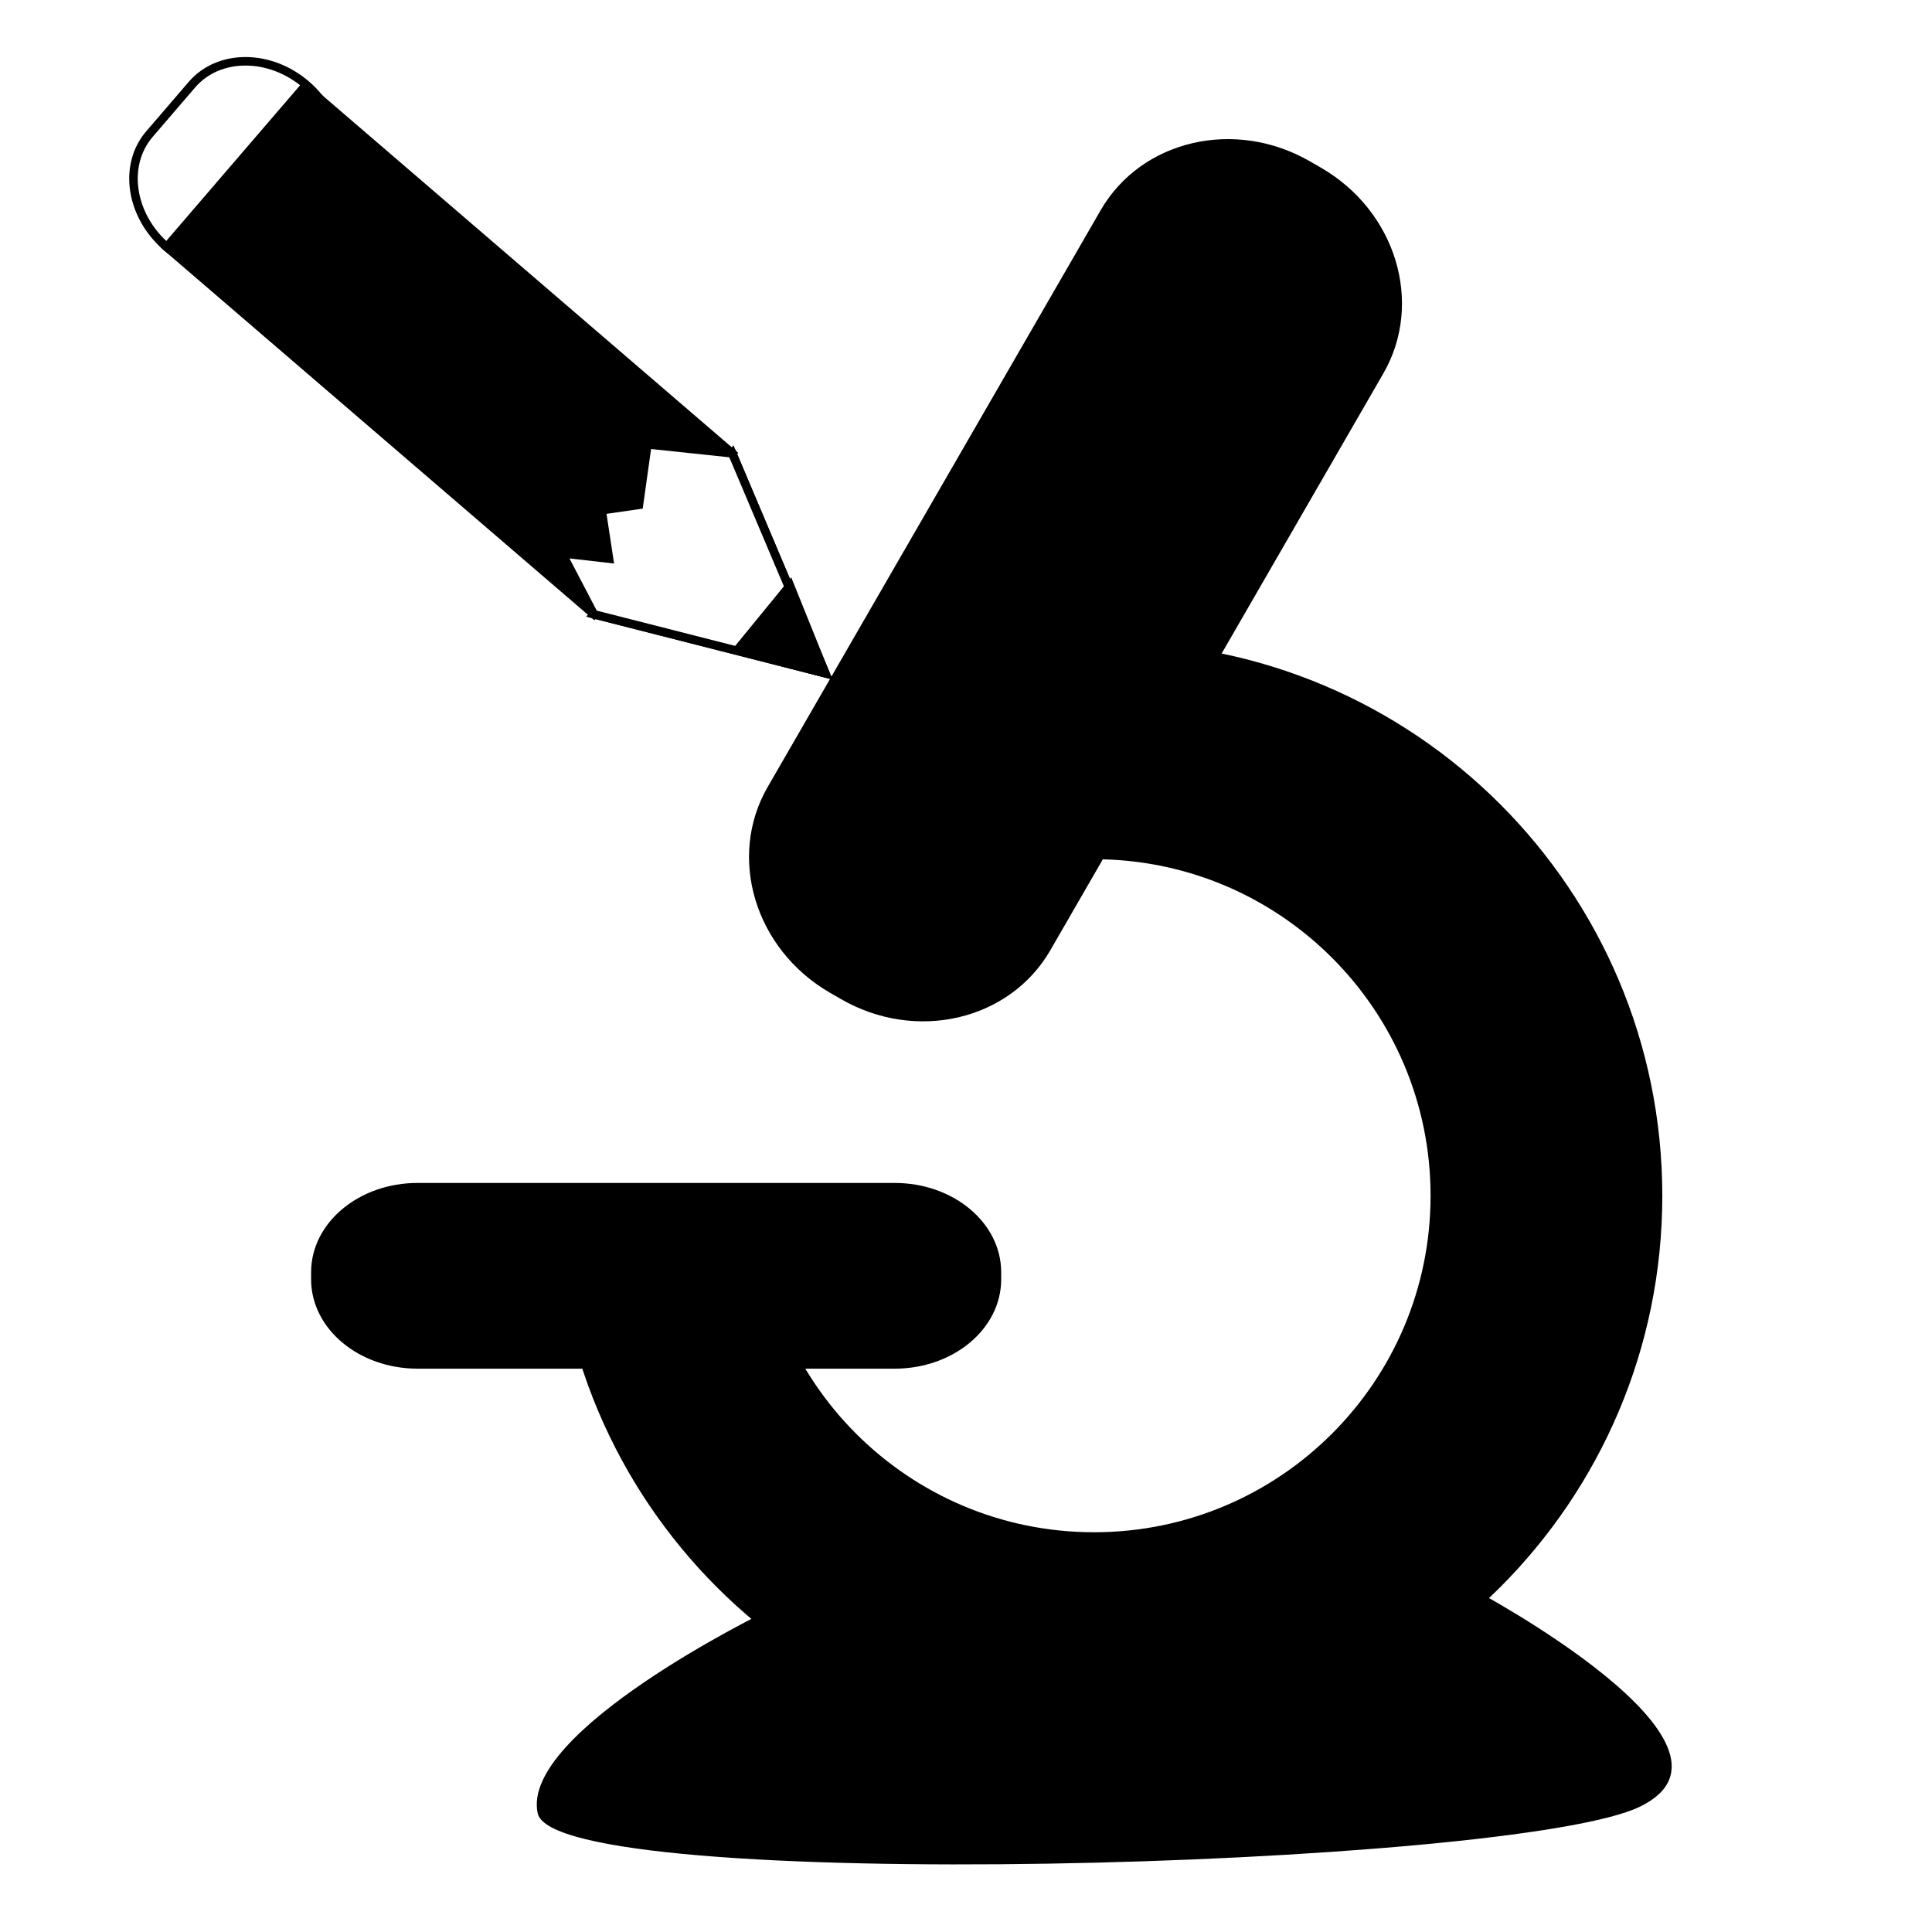 <?xml version="1.0" encoding="UTF-8"?>
<!DOCTYPE svg PUBLIC "-//W3C//DTD SVG 1.1//EN" "http://www.w3.org/Graphics/SVG/1.1/DTD/svg11.dtd">
<svg version="1.1" xmlns="http://www.w3.org/2000/svg" xmlns:xlink="http://www.w3.org/1999/xlink" x="0" y="0" width="226.772" height="226.772" viewBox="0, 0, 226.772, 226.772">
  <g id="Background">
    <rect x="0" y="0" width="226.772" height="226.772" fill="#FFFFFF"/>
  </g>
  <g id="Layer_1">
    <g>
      <path d="M128.416,100.35 C150.508,100.35 168.416,118.259 168.416,140.35 C168.416,162.441 150.508,180.35 128.416,180.35 C106.325,180.35 88.416,162.441 88.416,140.35 L65.616,140.35 C65.616,175.972 94.494,204.85 130.116,204.85 C165.739,204.85 194.616,175.972 194.616,140.35 C194.616,104.728 165.739,75.85 130.116,75.85 L128.416,100.35 z" fill="#000000"/>
      <path d="M128.416,100.35 C150.508,100.35 168.416,118.259 168.416,140.35 C168.416,162.441 150.508,180.35 128.416,180.35 C106.325,180.35 88.416,162.441 88.416,140.35 L65.616,140.35 C65.616,175.972 94.494,204.85 130.116,204.85 C165.739,204.85 194.616,175.972 194.616,140.35 C194.616,104.728 165.739,75.85 130.116,75.85 L128.416,100.35 z" fill-opacity="0" stroke="#000000" stroke-width="1"/>
    </g>
    <g>
      <path d="M49.016,139.35 L105.016,139.35 C111.644,139.35 117.016,143.82 117.016,149.334 L117.016,150.166 C117.016,155.68 111.644,160.15 105.016,160.15 L49.016,160.15 C42.389,160.15 37.016,155.68 37.016,150.166 L37.016,149.334 C37.016,143.82 42.389,139.35 49.016,139.35 z" fill="#000000"/>
      <path d="M49.016,139.35 L105.016,139.35 C111.644,139.35 117.016,143.82 117.016,149.334 L117.016,150.166 C117.016,155.68 111.644,160.15 105.016,160.15 L49.016,160.15 C42.389,160.15 37.016,155.68 37.016,150.166 L37.016,149.334 C37.016,143.82 42.389,139.35 49.016,139.35 z" fill-opacity="0" stroke="#000000" stroke-width="1"/>
    </g>
    <g>
      <path d="M90.537,92.629 L129.625,24.926 C134.251,16.913 144.946,14.427 153.512,19.373 L154.805,20.12 C163.372,25.065 166.566,35.57 161.94,43.583 L122.852,111.286 C118.226,119.298 107.531,121.784 98.964,116.838 L97.672,116.092 C89.105,111.146 85.911,100.641 90.537,92.629 z" fill="#000000"/>
      <path d="M90.537,92.629 L129.625,24.926 C134.251,16.913 144.946,14.427 153.512,19.373 L154.805,20.12 C163.372,25.065 166.566,35.57 161.94,43.583 L122.852,111.286 C118.226,119.298 107.531,121.784 98.964,116.838 L97.672,116.092 C89.105,111.146 85.911,100.641 90.537,92.629 z" fill-opacity="0" stroke="#000000" stroke-width="1"/>
    </g>
    <g>
      <g>
        <path d="M37.956,23.204 L32.975,28.998 C29.827,32.659 23.822,32.658 19.561,28.995 L19.561,28.995 C15.301,25.333 14.398,19.396 17.545,15.735 L22.526,9.94 C25.674,6.279 31.679,6.28 35.94,9.943 L35.94,9.943 C40.2,13.606 41.103,19.543 37.956,23.204 z" fill="#FFFFFF"/>
        <path d="M37.956,23.204 L32.975,28.998 C29.827,32.659 23.822,32.658 19.561,28.995 L19.561,28.995 C15.301,25.333 14.398,19.396 17.545,15.735 L22.526,9.94 C25.674,6.279 31.679,6.28 35.94,9.943 L35.94,9.943 C40.2,13.606 41.103,19.543 37.956,23.204 z" fill-opacity="0" stroke="#000000" stroke-width="1"/>
      </g>
      <g>
        <path d="M85.949,53.208 L69.707,72.102 L19.561,28.995 L35.804,10.101 L85.949,53.208 z" fill="#000000"/>
        <path d="M85.949,53.208 L69.707,72.102 L19.561,28.995 L35.804,10.101 L85.949,53.208 z" fill-opacity="0" stroke="#000000" stroke-width="1"/>
      </g>
      <path d="M85.949,53.208 L96.871,79.025 L69.707,72.102 z" fill-opacity="0" stroke="#000000" stroke-width="1"/>
      <g>
        <path d="M85.949,53.208 L75.993,52.157 L74.997,59.26 L70.622,59.891 L71.486,65.574 L65.961,64.941 L69.707,72.102 L96.871,79.025 L85.949,53.208 z" fill="#FFFFFF"/>
        <path d="M85.949,53.208 L75.993,52.157 L74.997,59.26 L70.622,59.891 L71.486,65.574 L65.961,64.941 L69.707,72.102 L96.871,79.025 L85.949,53.208 z" fill-opacity="0" stroke="#000000" stroke-width="1"/>
      </g>
      <g>
        <path d="M96.871,79.025 L92.724,68.736 L86.531,76.312 L96.871,79.025 z" fill="#000000"/>
        <path d="M96.871,79.025 L92.724,68.736 L86.531,76.312 L96.871,79.025 z" fill-opacity="0" stroke="#000000" stroke-width="1"/>
      </g>
      <path d="M73.69,67.469" fill-opacity="0" stroke="#000000" stroke-width="1"/>
    </g>
    <path d="M63.116,212.85 C61,203.25 89.716,189.25 89.716,189.25 L173.116,186.65 C173.116,186.65 207.283,204.85 192.516,212.05 C177.75,219.25 65.233,222.45 63.116,212.85 z" fill="#000000"/>
    <path d="M89.716,189.25" fill="#000000"/>
  </g>
</svg>
